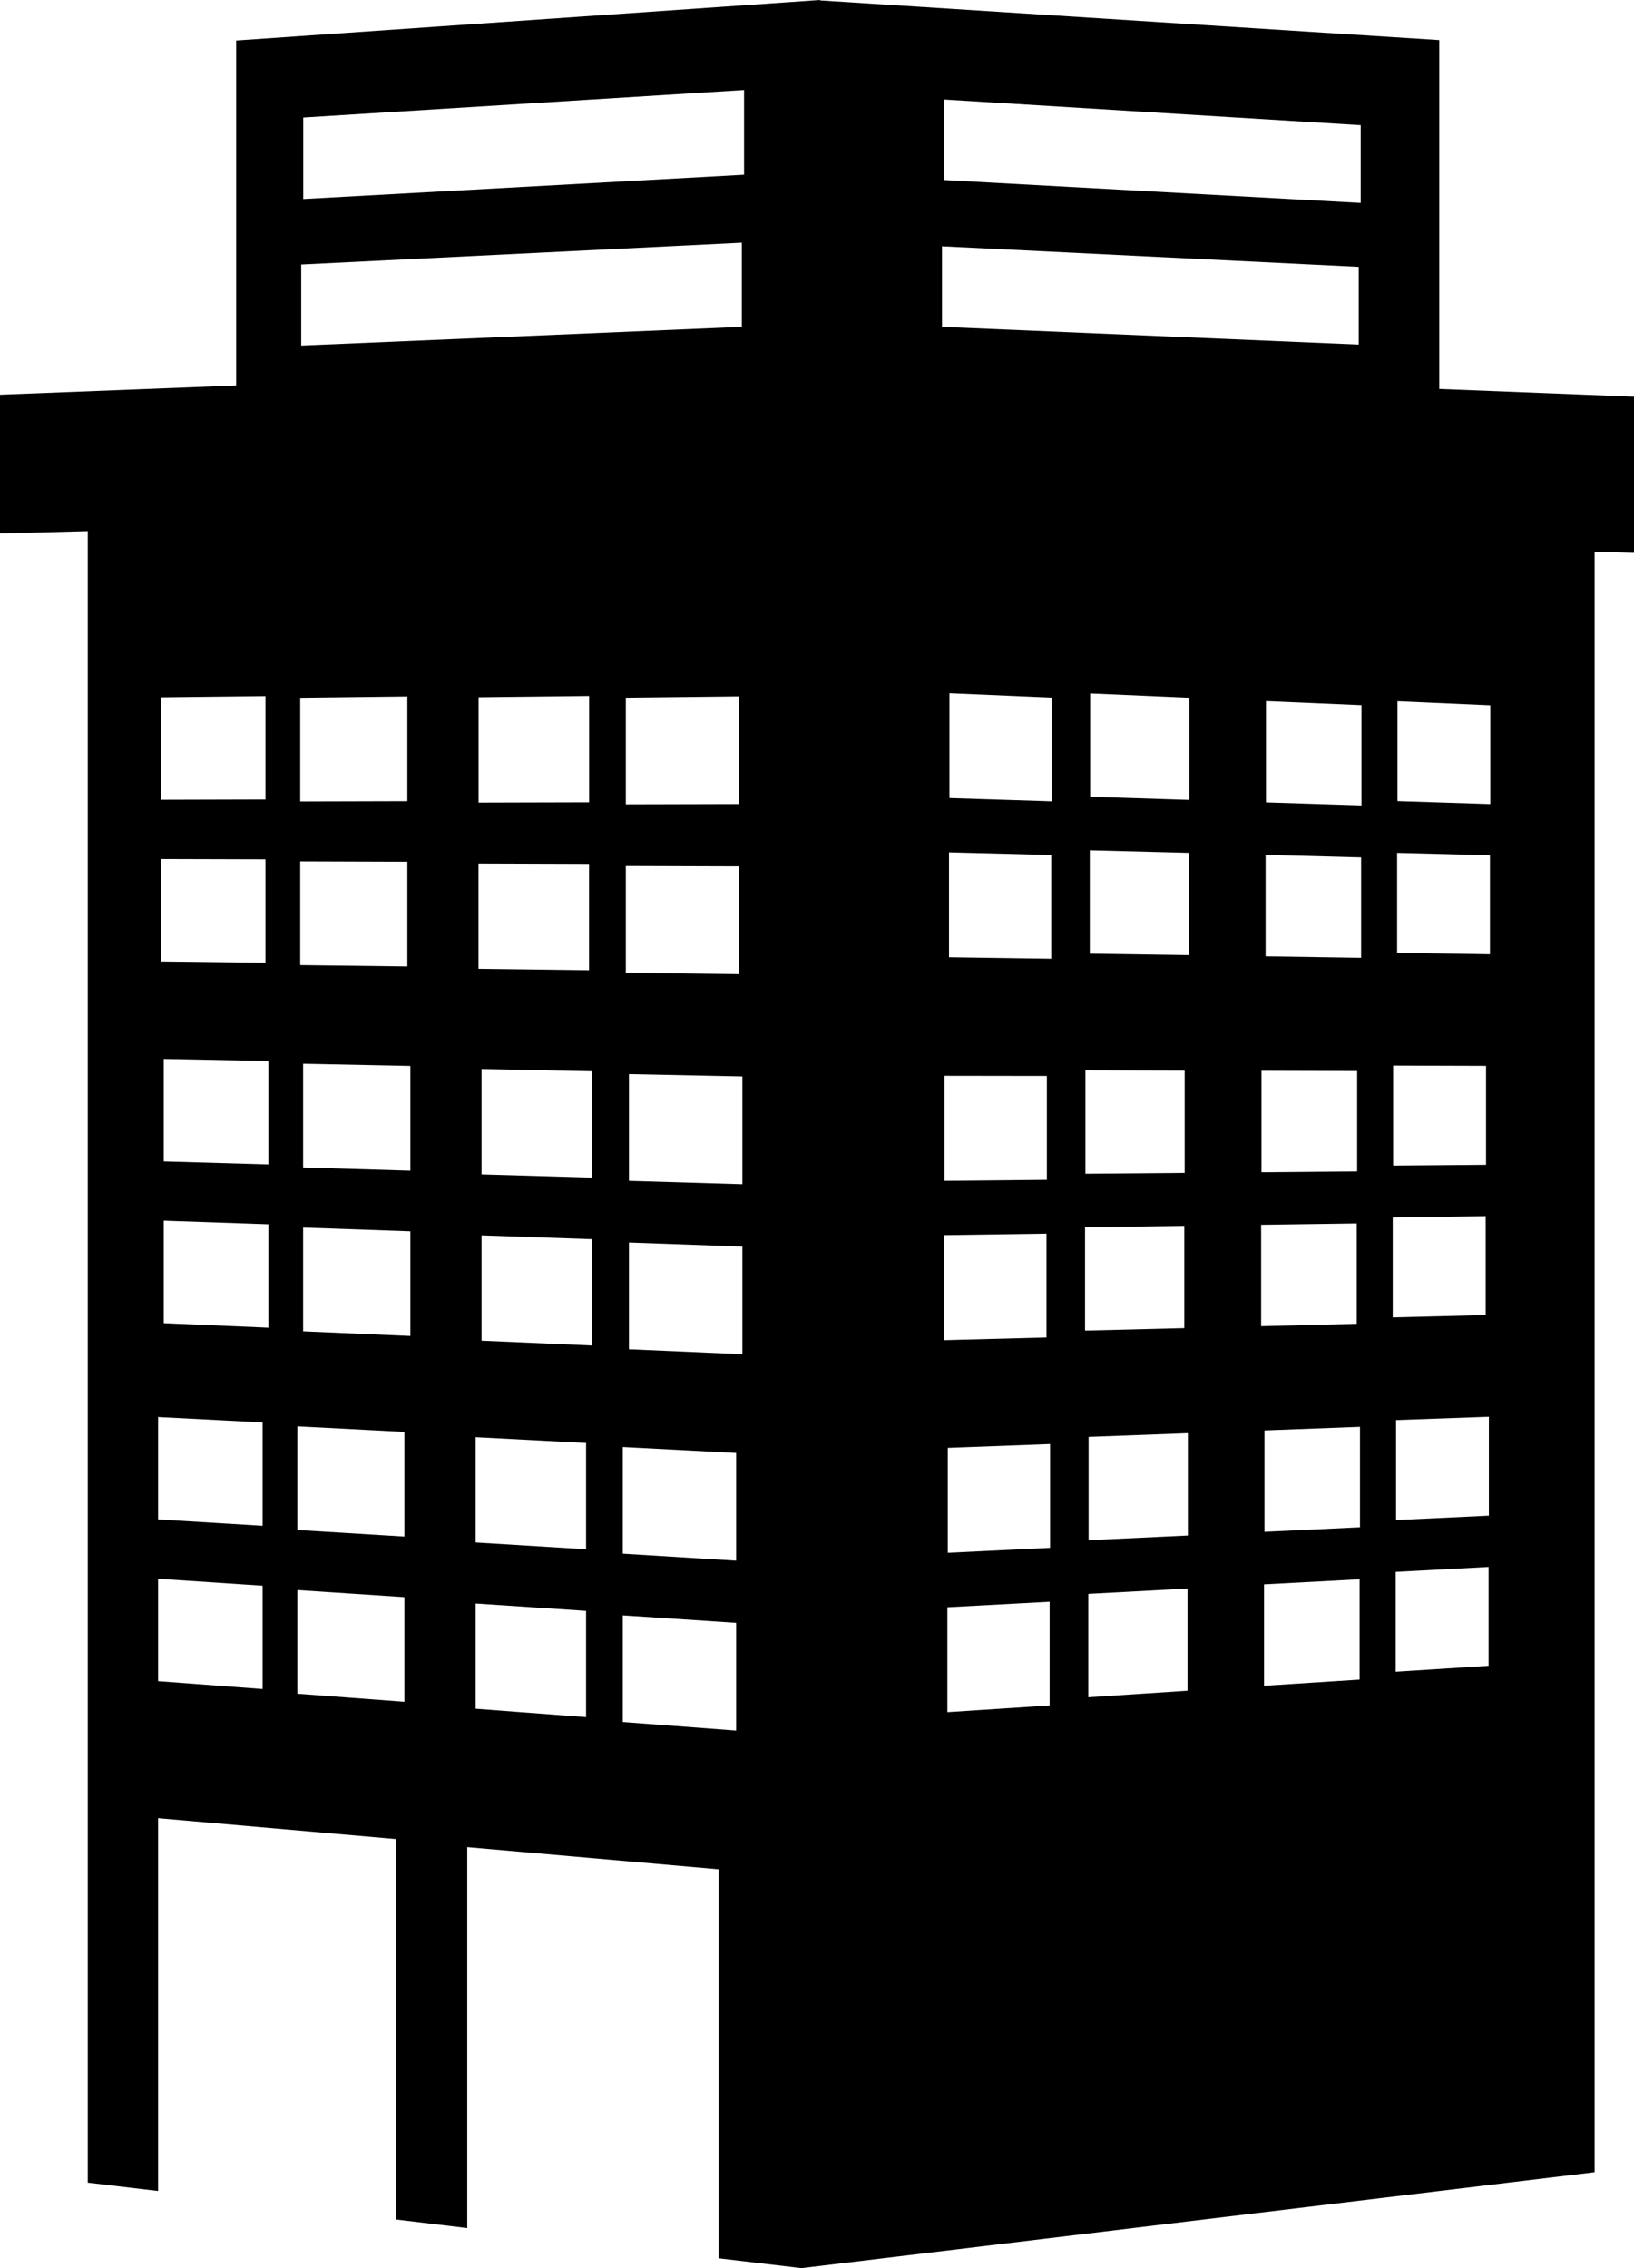 <?xml version="1.0" encoding="iso-8859-1"?>
<!-- Generator: Adobe Illustrator 16.0.0, SVG Export Plug-In . SVG Version: 6.00 Build 0)  -->
<!DOCTYPE svg PUBLIC "-//W3C//DTD SVG 1.1//EN" "http://www.w3.org/Graphics/SVG/1.1/DTD/svg11.dtd">
<svg version="1.1" id="Layer_1" xmlns="http://www.w3.org/2000/svg" xmlns:xlink="http://www.w3.org/1999/xlink" x="0px" y="0px"
	 width="23.06px" height="32px" viewBox="0 0 23.06 32" style="enable-background:new 0 0 23.06 32;" xml:space="preserve">
<g>
<path d="M20.312,5.488V0.566l-8.739-0.56V0L3.333,0.572v4.867L0,5.569v1.958l1.239-0.033v23.3l0.992,0.118v-5.26l3.36,0.295v5.367
	l1.003,0.121V26.06l3.549,0.313v5.488L11.31,32l11.194-1.353V7.786L23.06,7.8V5.596L20.312,5.488z M4.237,9.844l1.512-0.018v1.478
	l-1.512,0.004V9.844z M4.237,12.153l1.512,0.005v1.478l-1.512-0.019V12.153z M2.271,9.838l1.476-0.017v1.459l-1.476,0.004V9.838z
	 M2.271,12.12l1.476,0.004v1.459l-1.476-0.018V12.12z M3.706,23.83l-1.475-0.111v-1.445l1.475,0.098V23.83z M3.706,21.527
	l-1.475-0.09v-1.445l1.475,0.076V21.527z M3.788,18.732l-1.477-0.064v-1.446l1.477,0.051V18.732z M3.788,16.429l-1.477-0.043v-1.446
	l1.477,0.029V16.429z M5.707,24.01l-1.511-0.114v-1.463l1.511,0.1V24.01z M5.707,21.679l-1.511-0.093v-1.463l1.511,0.079V21.679z
	 M5.791,18.849l-1.513-0.066v-1.464l1.513,0.053V18.849z M5.791,16.517l-1.513-0.045v-1.464l1.513,0.031V16.517z M4.251,4.876V3.732
	l6.218-0.308v1.188L4.251,4.876z M8.832,11.349V9.843l1.6-0.018v1.52L8.832,11.349z M10.432,12.224v1.52l-1.6-0.019v-1.506
	L10.432,12.224z M6.754,11.324V9.837l1.56-0.018v1.501L6.754,11.324z M8.313,12.188v1.501l-1.56-0.02v-1.486L8.313,12.188z
	 M8.271,24.226l-1.559-0.118v-1.485l1.559,0.104V24.226z M8.271,21.858l-1.559-0.096v-1.486l1.559,0.082V21.858z M8.357,18.983
	l-1.561-0.068v-1.486l1.561,0.054V18.983z M8.357,16.615l-1.561-0.046v-1.487l1.561,0.032V16.615z M10.389,24.416l-1.6-0.121V22.79
	l1.6,0.106V24.416z M10.389,22.019l-1.6-0.099v-1.505l1.6,0.084V22.019z M10.477,19.106l-1.601-0.07V17.53l1.601,0.057V19.106z
	 M10.477,16.708L8.876,16.66v-1.506l1.601,0.033V16.708z M10.501,2.465L4.28,2.808v-1.15l6.221-0.388V2.465z M19.661,15.034
	l1.311,0.004v1.396l-1.311,0.011V15.034z M13.325,1.404l5.878,0.362v1.097L13.325,2.54V1.404z M13.294,3.475l5.881,0.29v1.097
	l-5.881-0.25V3.475z M17.803,15.107l1.35,0.004v1.416l-1.35,0.012V15.107z M15.318,15.101l1.401,0.004v1.443l-1.401,0.012V15.101z
	 M13.33,15.178l1.444,0.002v1.466l-1.444,0.014V15.178z M13.325,17.426l1.444-0.021v1.465l-1.444,0.038V17.426z M14.813,24.062
	l-1.443,0.094v-1.48l1.443-0.078V24.062z M14.819,21.838l-1.443,0.07v-1.481l1.443-0.054V21.838z M14.836,13.527l-1.443-0.021v-1.48
	l1.443,0.037V13.527z M14.841,11.306l-1.442-0.046v-1.48l1.442,0.062V11.306z M15.313,17.315l1.401-0.02v1.443l-1.401,0.035V17.315z
	 M16.759,23.854l-1.4,0.092v-1.459l1.4-0.075V23.854z M16.764,21.664l-1.401,0.066v-1.458l1.401-0.052V21.664z M16.779,13.476
	l-1.399-0.021v-1.458l1.399,0.036V13.476z M16.784,11.286l-1.399-0.045V9.783l1.399,0.061V11.286z M17.798,17.28l1.349-0.019v1.416
	l-1.349,0.034V17.28z M19.188,23.697l-1.349,0.087v-1.431l1.349-0.072V23.697z M19.193,21.548l-1.348,0.064v-1.431l1.348-0.051
	V21.548z M19.209,13.514l-1.348-0.021v-1.432l1.348,0.036V13.514z M19.214,11.364l-1.348-0.043V9.891l1.348,0.058V11.364z
	 M19.655,17.177l1.312-0.019v1.396l-1.312,0.033V17.177z M21.008,23.502l-1.311,0.084v-1.409l1.311-0.07V23.502z M21.012,21.384
	l-1.31,0.062v-1.411l1.31-0.047V21.384z M21.027,13.464l-1.31-0.021v-1.41l1.31,0.034V13.464z M21.032,11.345l-1.31-0.042v-1.41
	l1.31,0.058V11.345z"/>
</g>
<g>
</g>
<g>
</g>
<g>
</g>
<g>
</g>
<g>
</g>
<g>
</g>
<g>
</g>
<g>
</g>
<g>
</g>
<g>
</g>
<g>
</g>
<g>
</g>
<g>
</g>
<g>
</g>
</svg>
